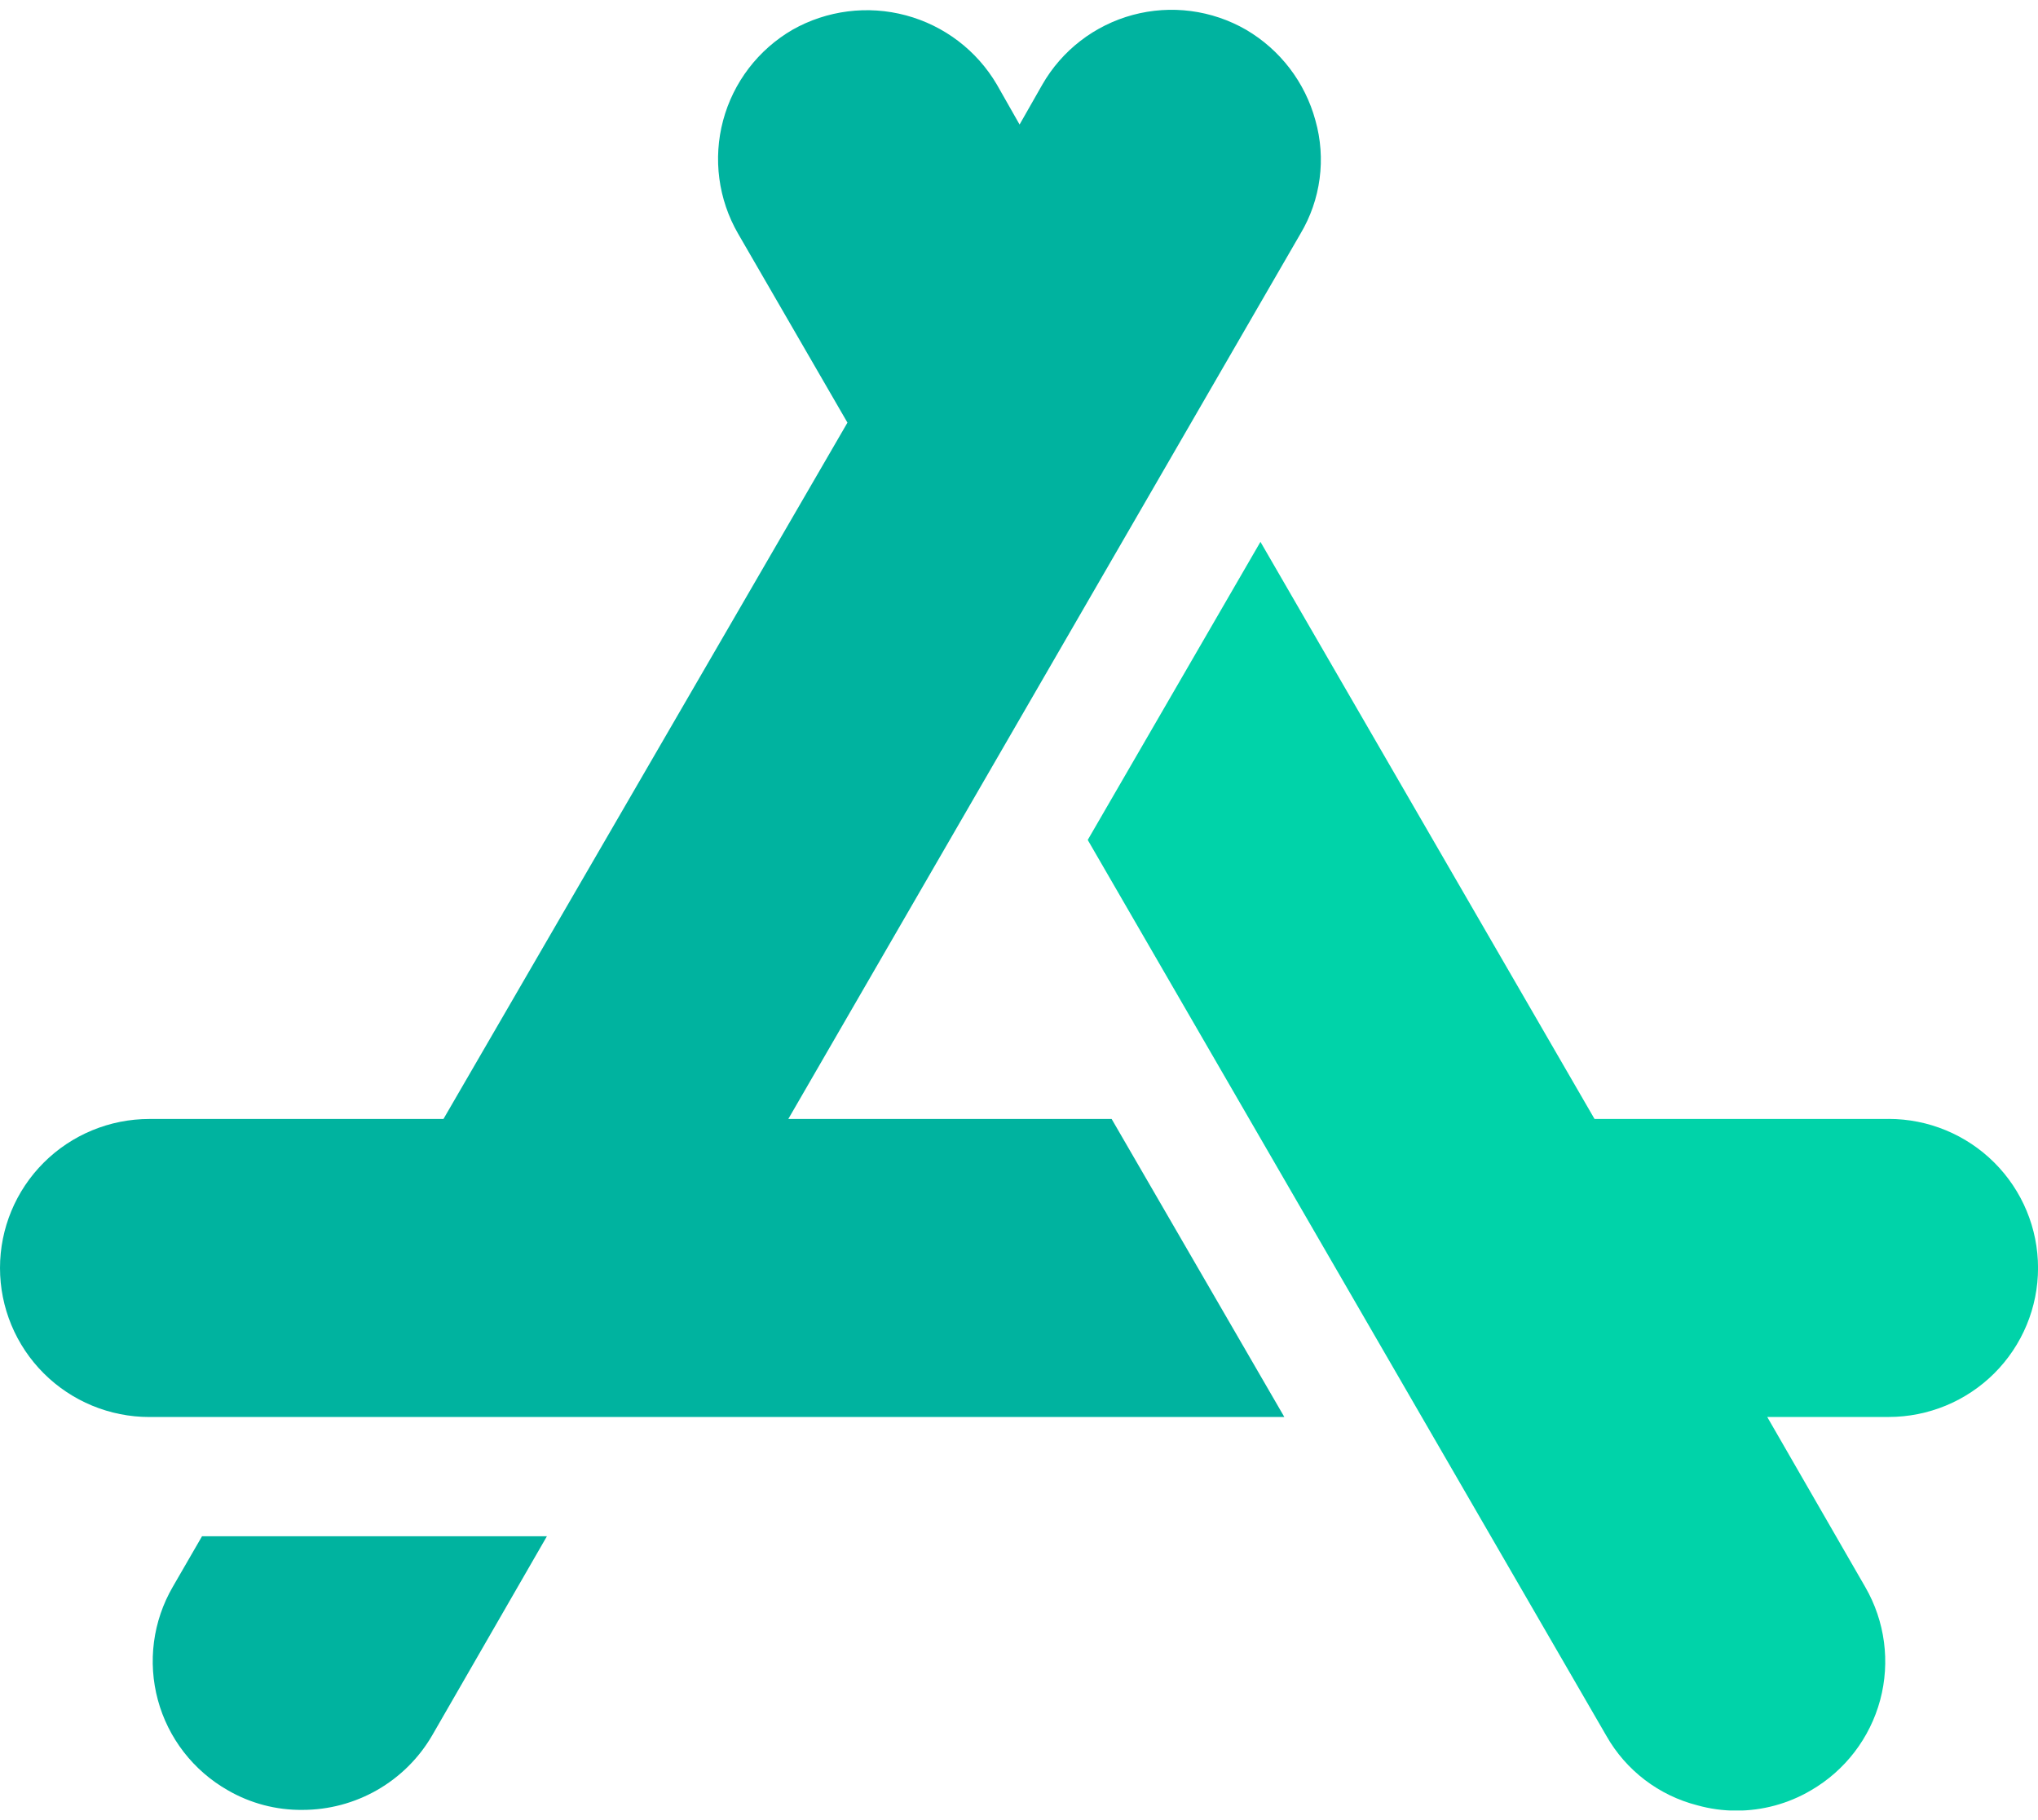 <svg width="150" height="134" viewBox="0 0 150 134" fill="none" xmlns="http://www.w3.org/2000/svg">
<g clip-path="url(#clip0_10811_34061)">
<path d="M96.816 8.861C96.055 6.057 94.224 3.663 91.714 2.19C90.465 1.469 89.084 1.002 87.653 0.814C86.222 0.627 84.767 0.724 83.374 1.099C81.98 1.475 80.674 2.121 79.532 3.001C78.389 3.882 77.432 4.979 76.716 6.229L75.043 9.168L73.373 6.229C71.901 3.718 69.497 1.887 66.681 1.131C63.866 0.375 60.865 0.756 58.329 2.19C55.808 3.656 53.972 6.058 53.221 8.871C52.471 11.683 52.867 14.678 54.324 17.2L62.374 31.113L32.64 82.373H10.996C8.08 82.373 5.283 83.528 3.221 85.586C1.159 87.643 0 90.434 0 93.343C0 96.253 1.159 99.043 3.221 101.101C5.283 103.158 8.08 104.314 10.996 104.314H94.53L81.818 82.373H58.021L95.716 17.206C96.458 15.962 96.937 14.581 97.126 13.146C97.316 11.711 97.21 10.253 96.816 8.861Z" fill="#00B39F"/>
<path d="M139.001 82.373H117.36L92.771 39.888L80.059 61.833L118.238 127.795C118.951 129.051 119.912 130.15 121.061 131.027C122.21 131.904 123.525 132.54 124.927 132.898C125.857 133.158 126.819 133.291 127.786 133.291C129.719 133.295 131.617 132.78 133.282 131.801C135.799 130.343 137.634 127.948 138.385 125.143C139.136 122.338 138.741 119.349 137.288 116.834L130.072 104.311H139.007C141.923 104.311 144.72 103.155 146.782 101.098C148.844 99.04 150.003 96.25 150.003 93.34C150.003 90.43 148.844 87.64 146.782 85.583C144.72 83.525 141.923 82.369 139.007 82.369L139.001 82.373Z" fill="#00D3A9"/>
<path d="M14.869 113.093L12.713 116.822C11.99 118.069 11.521 119.446 11.333 120.874C11.146 122.302 11.243 123.754 11.619 125.144C11.995 126.535 12.643 127.838 13.525 128.978C14.408 130.118 15.508 131.073 16.761 131.788C18.429 132.755 20.328 133.256 22.258 133.236C24.192 133.237 26.092 132.731 27.768 131.769C29.444 130.806 30.838 129.421 31.808 127.752L40.253 113.093H14.869Z" fill="#00B39F"/>
</g>
<defs>
<clipPath id="clip0_10811_34061">
<rect width="150" height="132.558" fill="white" transform="translate(0 0.721)"/>
</clipPath>
</defs>
</svg>
